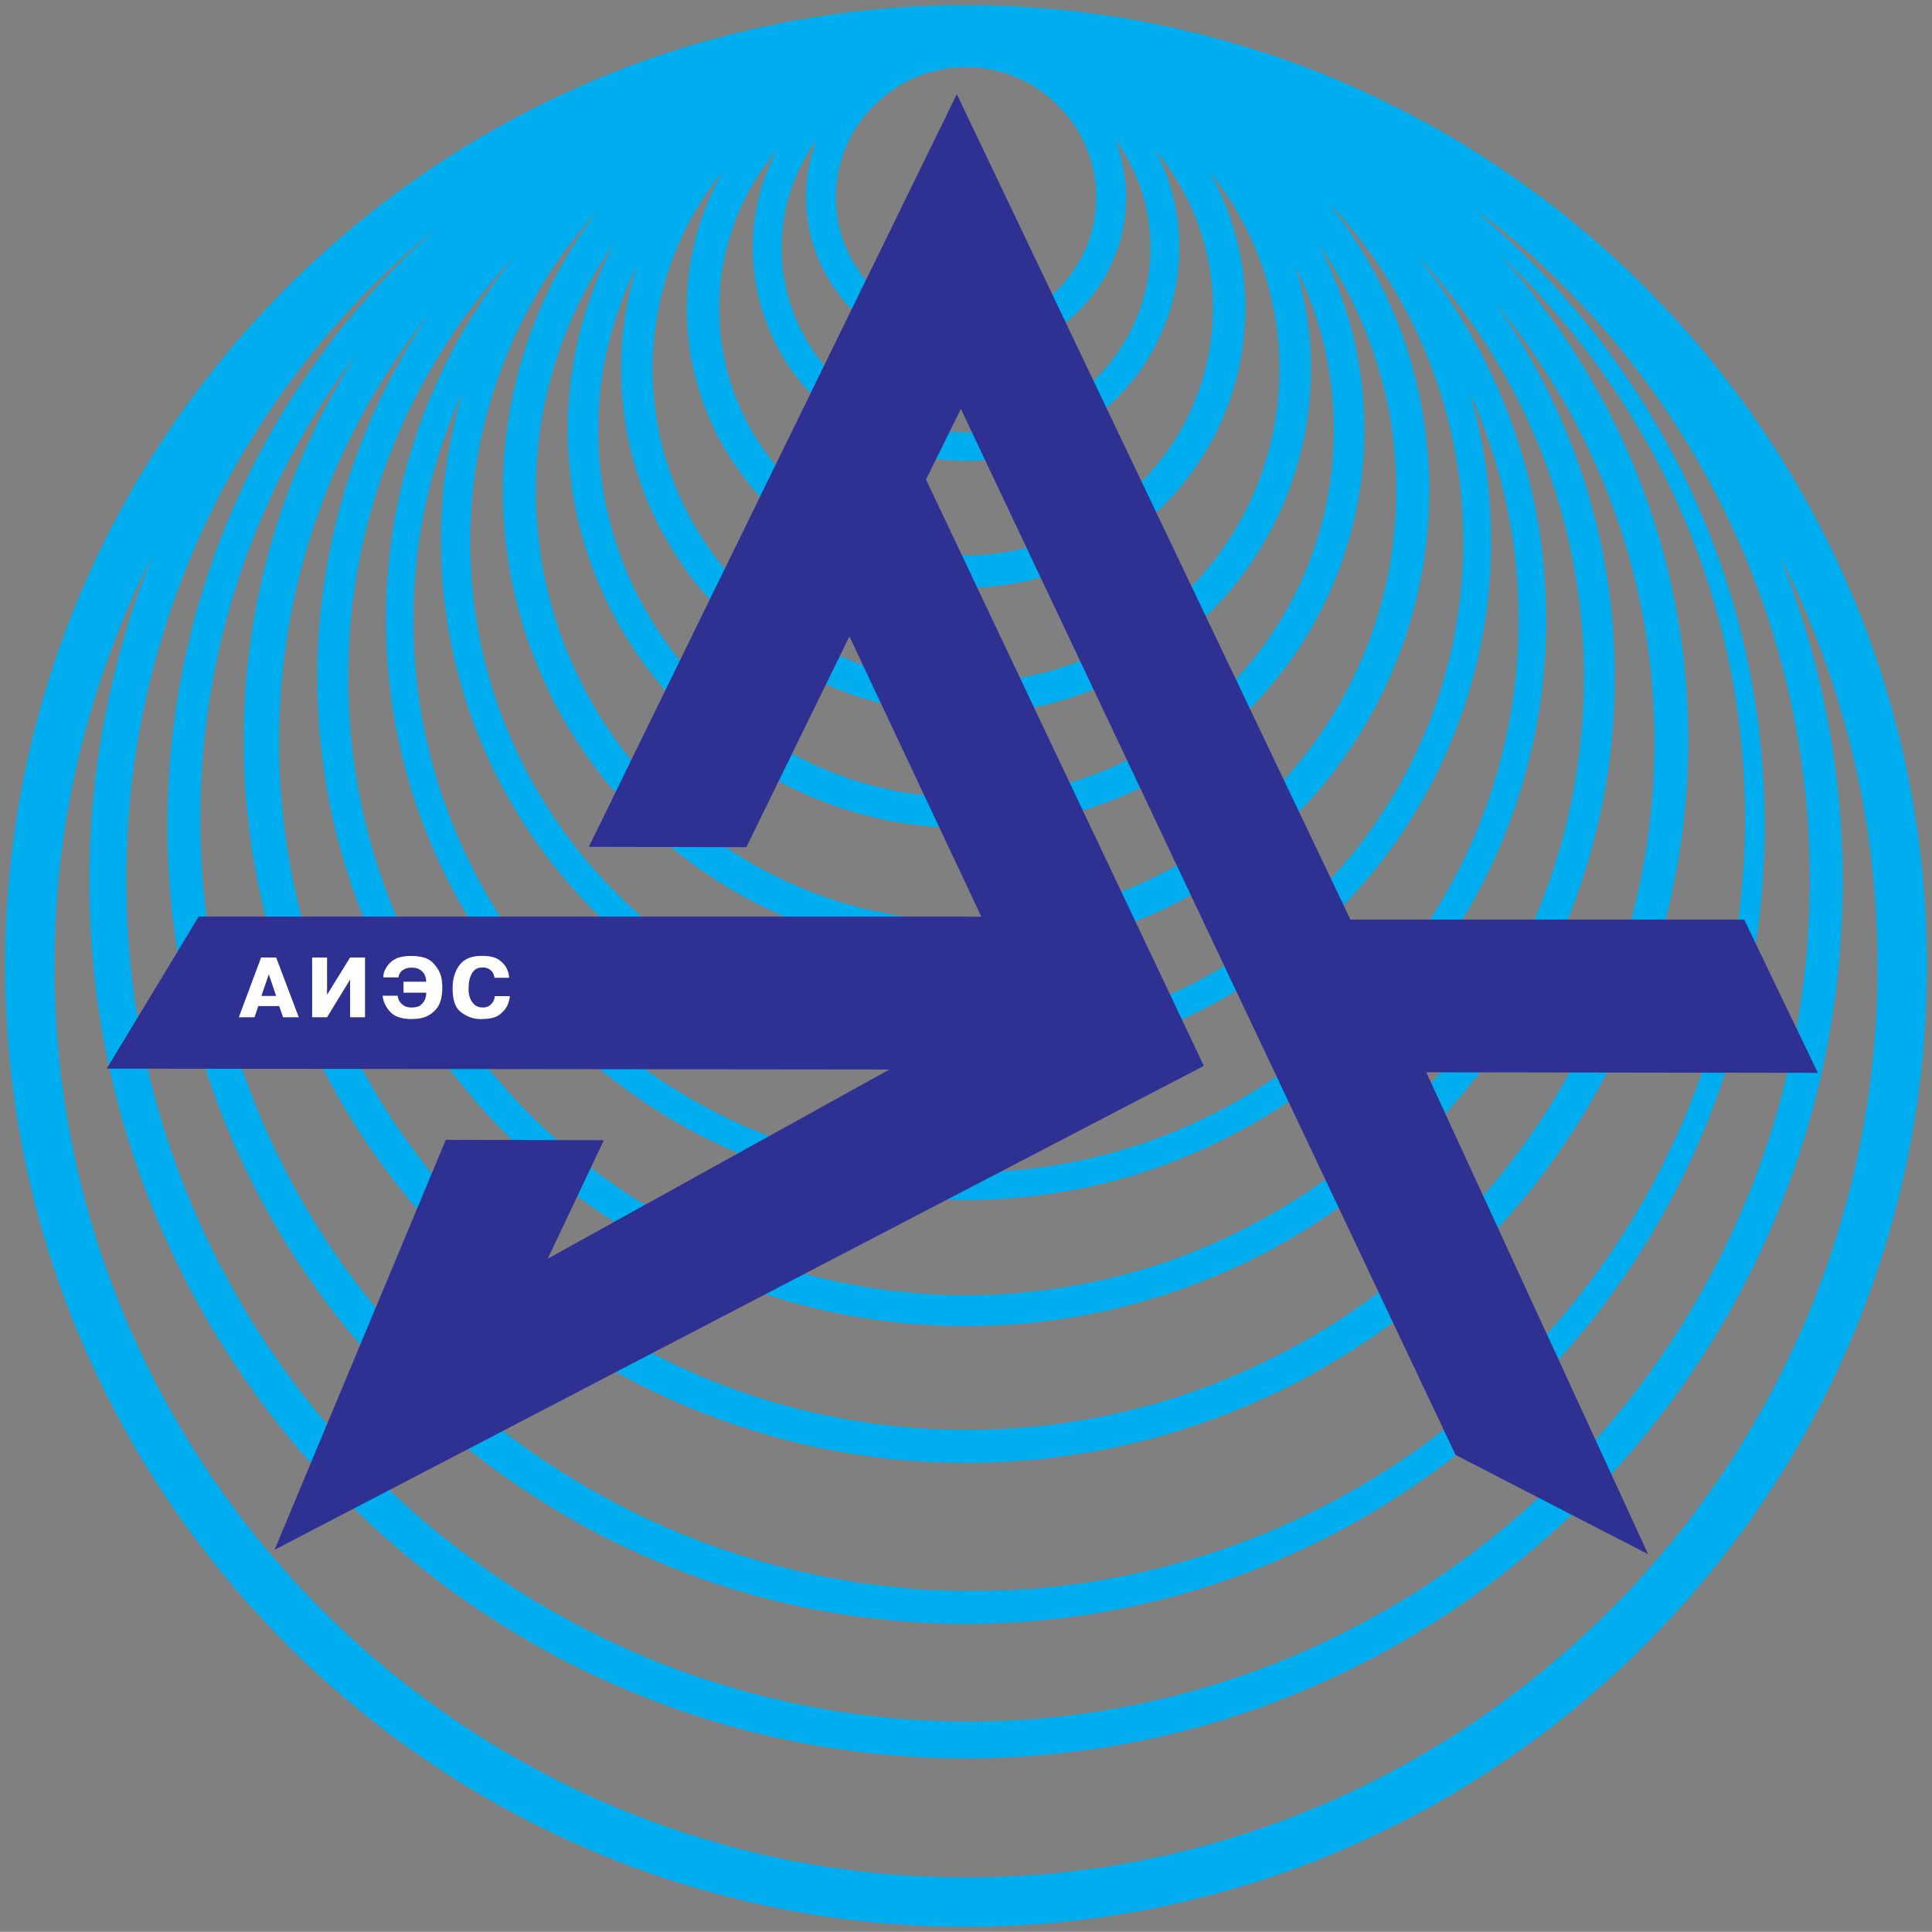 <?xml version="1.0" encoding="UTF-8" standalone="no"?>
<!-- Created with Inkscape (http://www.inkscape.org/) -->

<svg
   xmlns:dc="http://purl.org/dc/elements/1.1/"
   xmlns:cc="http://creativecommons.org/ns#"
   xmlns:rdf="http://www.w3.org/1999/02/22-rdf-syntax-ns#"
   xmlns:svg="http://www.w3.org/2000/svg"
   xmlns="http://www.w3.org/2000/svg"
   version="1.1"
   width="378.312"
   height="378.281"
   id="svg3176">
  <rect width="100%" height="100%" fill="#808080" stroke="none"/>
  <defs
     id="defs3178" />
  <g
     transform="translate(-182.272,-308.936)"
     id="layer1">
    <path
       d="m 371.429,309.936 c -1.619,0 -3.234,0.021 -4.844,0.062 -1.322,0.037 -2.654,0.089 -3.969,0.156 -99.561,4.63 -179.344,87.266 -179.344,187.938 0,103.625 84.531,188.125 188.156,188.125 103.626,0 188.156,-84.5 188.156,-188.125 0,-100.671 -79.783,-183.307 -179.344,-187.938 -1.315,-0.067 -2.647,-0.119 -3.969,-0.156 -0.145,-0.004 -0.292,0.003 -0.438,0 -1.469,-0.037 -2.929,-0.062 -4.406,-0.062 z m 0,12.156 c 0.439,0 0.874,0.026 1.312,0.031 13.438,0.685 24.188,11.835 24.188,25.438 0,14.042 -11.458,25.5 -25.5,25.5 -14.042,0 -25.5,-11.458 -25.5,-25.5 0,-13.624 10.784,-24.784 24.25,-25.438 0.417,-0.005 0.831,-0.031 1.25,-0.031 z m -29.219,14.156 c -1.369,3.515 -2.125,7.323 -2.125,11.312 0,17.271 14.074,31.375 31.344,31.375 17.271,0 31.344,-14.104 31.344,-31.375 0,-3.989 -0.756,-7.798 -2.125,-11.312 4.338,5.959 6.906,13.281 6.906,21.188 0,19.894 -16.231,36.125 -36.125,36.125 -19.893,0 -36.125,-16.231 -36.125,-36.125 0,-7.906 2.569,-15.228 6.906,-21.188 z m -7.906,2.156 c -2.946,5.714 -4.625,12.18 -4.625,19.031 0,22.995 18.755,41.75 41.75,41.75 22.994,0 41.75,-18.755 41.75,-41.75 0,-6.851 -1.679,-13.317 -4.625,-19.031 7.001,8.391 11.219,19.166 11.219,30.906 0,26.632 -21.71,48.375 -48.344,48.375 -26.632,0 -48.344,-21.743 -48.344,-48.375 0,-11.74 4.217,-22.515 11.219,-30.906 z m -10.531,4.156 c -4.472,7.919 -7.031,17.038 -7.031,26.75 0,30.114 24.575,54.688 54.688,54.688 30.114,0 54.688,-24.573 54.688,-54.688 0,-9.712 -2.559,-18.831 -7.031,-26.75 8.585,10.563 13.719,24.037 13.719,38.656 0,33.813 -27.562,61.375 -61.375,61.375 -33.813,0 -61.375,-27.562 -61.375,-61.375 0,-14.619 5.133,-28.093 13.719,-38.656 z m 118.969,6.5 c 0.262,0.23 0.522,0.455 0.781,0.688 15.694,17.277 25.281,40.197 25.281,65.281 0,53.548 -43.702,97.219 -97.25,97.219 -53.548,0 -97.219,-43.67 -97.219,-97.219 0,-24.997 9.529,-47.838 25.125,-65.094 -11.726,15.283 -18.719,34.386 -18.719,55.062 0,49.945 40.742,90.656 90.688,90.656 49.945,0 90.688,-40.711 90.688,-90.656 0,-21.071 -7.242,-40.512 -19.375,-55.938 z m 28.375,1.094 c 1.478,1 2.929,2.02 4.375,3.062 37.276,30.263 61.156,76.405 61.156,127.969 0,90.782 -74.031,164.844 -164.812,164.844 -90.782,0 -164.844,-74.062 -164.844,-164.844 0,-51.698 24.027,-97.96 61.469,-128.219 -32.714,28.7 -53.406,70.8 -53.406,117.562 0,86.132 70.243,156.375 156.375,156.375 86.132,0 156.375,-70.243 156.375,-156.375 0,-48.306 -22.085,-91.65 -56.688,-120.375 z m -168.625,6.531 c -5.777,10.88 -9.062,23.269 -9.062,36.406 0,42.956 35.044,78 78,78 42.957,0 78,-35.044 78,-78 0,-13.137 -3.285,-25.527 -9.062,-36.406 9.627,13.692 15.312,30.366 15.312,48.312 0,46.404 -37.847,84.25 -84.25,84.25 -46.404,0 -84.25,-37.846 -84.25,-84.25 0,-17.947 5.685,-34.62 15.312,-48.312 z m -19.281,2.219 c -15.849,19.534 -25.375,44.392 -25.375,71.406 0,62.565 51.029,113.594 113.594,113.594 62.565,0 113.594,-51.029 113.594,-113.594 0,-27.014 -9.526,-51.872 -25.375,-71.406 20.313,21.66 32.781,50.74 32.781,82.656 0,66.645 -54.354,121 -121,121 -66.645,0 -121,-54.355 -121,-121 0,-31.916 12.469,-60.996 32.781,-82.656 z m 192.812,0.031 c 29.473,27.628 47.938,66.861 47.938,110.281 0,83.301 -67.949,151.25 -151.25,151.25 -83.3,0 -151.219,-67.949 -151.219,-151.25 0,-34.181 11.441,-65.749 30.688,-91.125 -14.022,21.944 -22.188,47.965 -22.188,75.844 0,77.892 63.546,141.438 141.438,141.438 77.892,0 141.406,-63.545 141.406,-141.438 0,-36.512 -13.958,-69.864 -36.812,-95 z m -169.094,2.219 c -1.978,6.338 -3.031,13.088 -3.031,20.062 0,37.199 30.333,67.531 67.531,67.531 37.199,0 67.531,-30.333 67.531,-67.531 0,-6.975 -1.053,-13.725 -3.031,-20.062 4.803,9.639 7.531,20.47 7.531,31.938 0,39.665 -32.366,72.031 -72.031,72.031 -39.665,0 -72.031,-32.367 -72.031,-72.031 0,-11.467 2.729,-22.298 7.531,-31.938 z m 168.062,7.031 c 19.493,23.369 31.25,53.373 31.25,86.062 0,74.175 -60.481,134.688 -134.656,134.688 -74.175,0 -134.688,-60.513 -134.688,-134.688 0,-31.556 10.956,-60.624 29.25,-83.625 -13.721,20.281 -21.75,44.7 -21.75,70.938 0,69.967 57.065,127.031 127.031,127.031 69.967,0 127.031,-57.064 127.031,-127.031 0,-27.306 -8.71,-52.623 -23.469,-73.375 z m -202.188,17.656 c -2.724,9.215 -4.188,18.954 -4.188,29.031 0,56.626 46.186,102.812 102.812,102.812 56.627,0 102.812,-46.186 102.812,-102.812 0,-10.078 -1.463,-19.816 -4.188,-29.031 6.154,13.575 9.594,28.639 9.594,44.469 0,59.595 -48.624,108.219 -108.219,108.219 -59.595,0 -108.219,-48.624 -108.219,-108.219 0,-15.83 3.439,-30.894 9.594,-44.469 z m -60.656,31.844 c -7.973,19.767 -12.375,41.342 -12.375,63.906 0,94.546 77.109,171.656 171.656,171.656 94.546,0 171.656,-77.11 171.656,-171.656 0,-22.565 -4.402,-44.139 -12.375,-63.906 12.273,24.184 19.219,51.517 19.219,80.406 0,98.311 -80.188,178.469 -178.5,178.469 -98.311,0 -178.5,-80.157 -178.5,-178.469 0,-28.889 6.946,-56.223 19.219,-80.406 z"
       id="path48"
       style="fill:#00adef;fill-opacity:1;fill-rule:evenodd;stroke:none" />
    <path
       d="m 297.578,474.749 72.052,-147.378 77.075,161.633 77.099,0 14.427,30.009 -76.679,-0.113 43.449,94.374 -37.704,-19.437 -96.871,-204.833 -6.827,13.831 54.402,114.813 -181.967,94.766 33.541,-80.284 30.94,0.069 -10.988,23.207 66.902,-37.049 -153.255,-0.168 18.005,-29.77 153.244,0.013 -25.828,-54.893 -20.176,41.287 -30.842,-0.076 z"
       id="path74"
       style="fill:#2e3192;fill-opacity:1;fill-rule:evenodd;stroke:none" />
    <path
       d="m 236.342,496.425 4.432,11.704 -0.157,0 -2.919,0 -0.757,-2.192 -4.086,0 -0.741,2.192 -0.158,0 -2.919,0 4.367,-11.704 0.158,0 2.78,0 z m 0,7.525 -1.435,-4.229 -1.452,4.229 2.887,0 z m 14.483,-7.525 0.158,0 2.761,0 0,11.704 -0.158,0 -2.761,0 0,-7.382 -4.511,7.382 -0.158,0 -2.761,0 0,-11.704 0.159,0 2.76,0 0,7.303 4.511,-7.303 z m 6.502,3.896 c 0,-0.526 0.115,-1.026 0.347,-1.499 0.231,-0.473 0.572,-0.942 1.025,-1.403 0.862,-0.863 2.182,-1.293 3.959,-1.293 l 0.158,0 c 1.892,0 3.266,0.409 4.117,1.232 0.852,0.824 1.419,1.749 1.704,2.771 0.094,0.348 0.157,0.696 0.189,1.044 l 0.063,0.962 c 0,1.988 -0.381,3.426 -1.144,4.315 -0.763,0.888 -1.611,1.464 -2.548,1.726 -0.378,0.116 -0.762,0.195 -1.15,0.238 l -1.042,0.063 -0.158,0 c -1.924,0 -3.318,-0.471 -4.18,-1.412 -0.863,-0.942 -1.356,-1.991 -1.483,-3.148 l 0.158,0 2.807,0 c 0,0.137 0.023,0.277 0.063,0.413 0.033,0.158 0.09,0.314 0.173,0.461 0.158,0.349 0.437,0.673 0.836,0.969 0.19,0.147 0.427,0.261 0.711,0.342 0.284,0.078 0.604,0.118 0.962,0.118 0.82,0 1.428,-0.176 1.822,-0.531 0.394,-0.355 0.671,-0.749 0.828,-1.184 l 0.158,-0.634 0.048,-0.555 -4.464,0 0,-2.145 4.448,0 -0.047,-0.521 c -0.033,-0.262 -0.121,-0.541 -0.268,-0.836 -0.158,-0.357 -0.437,-0.673 -0.836,-0.946 -0.19,-0.148 -0.426,-0.261 -0.711,-0.339 -0.284,-0.08 -0.604,-0.118 -0.962,-0.118 -0.642,0 -1.146,0.11 -1.514,0.331 -0.347,0.189 -0.6,0.41 -0.758,0.663 -0.104,0.157 -0.194,0.336 -0.268,0.536 l -0.078,0.378 -0.157,0 -2.808,0 z m 24.768,3.676 c 0,0.147 -0.01,0.276 -0.033,0.391 -0.053,0.208 -0.089,0.366 -0.11,0.471 -0.063,0.291 -0.173,0.615 -0.331,0.97 -0.295,0.636 -0.816,1.243 -1.562,1.816 -0.368,0.271 -0.82,0.476 -1.356,0.612 -0.536,0.135 -1.177,0.203 -1.925,0.203 l -0.158,0.048 c -0.168,0 -0.305,-0.016 -0.41,-0.048 l -0.394,0 c -1.23,-0.116 -2.358,-0.587 -3.383,-1.412 -1.026,-0.826 -1.538,-2.342 -1.538,-4.551 0,-1.872 0.455,-3.405 1.364,-4.598 0.909,-1.194 2.332,-1.791 4.267,-1.791 l 0.159,0 c 1.461,0 2.559,0.261 3.296,0.781 0.737,0.52 1.251,1.107 1.546,1.759 0.158,0.326 0.268,0.637 0.331,0.931 0.033,0.157 0.058,0.302 0.079,0.434 0.02,0.132 0.029,0.26 0.029,0.386 l -0.157,0 -2.713,0 c 0,-0.115 -0.026,-0.247 -0.079,-0.394 -0.033,-0.136 -0.095,-0.304 -0.19,-0.505 -0.136,-0.273 -0.374,-0.526 -0.71,-0.757 -0.179,-0.126 -0.376,-0.218 -0.592,-0.277 -0.216,-0.058 -0.481,-0.086 -0.796,-0.086 -0.905,0 -1.581,0.373 -2.028,1.12 -0.446,0.747 -0.67,1.709 -0.67,2.887 l 0,0.741 c 0.033,0.368 0.121,0.77 0.268,1.207 0.148,0.436 0.418,0.854 0.807,1.254 0.192,0.2 0.429,0.354 0.712,0.466 0.284,0.111 0.612,0.165 0.981,0.165 0.307,0 0.576,-0.037 0.807,-0.111 0.234,-0.074 0.439,-0.184 0.618,-0.331 0.315,-0.274 0.555,-0.573 0.712,-0.899 l 0.158,-0.459 0.079,-0.425 0.158,0 2.761,0 z"
       id="path76"
       style="fill:#ffffff;fill-opacity:1;fill-rule:evenodd;stroke:none" />
  </g>
</svg>

